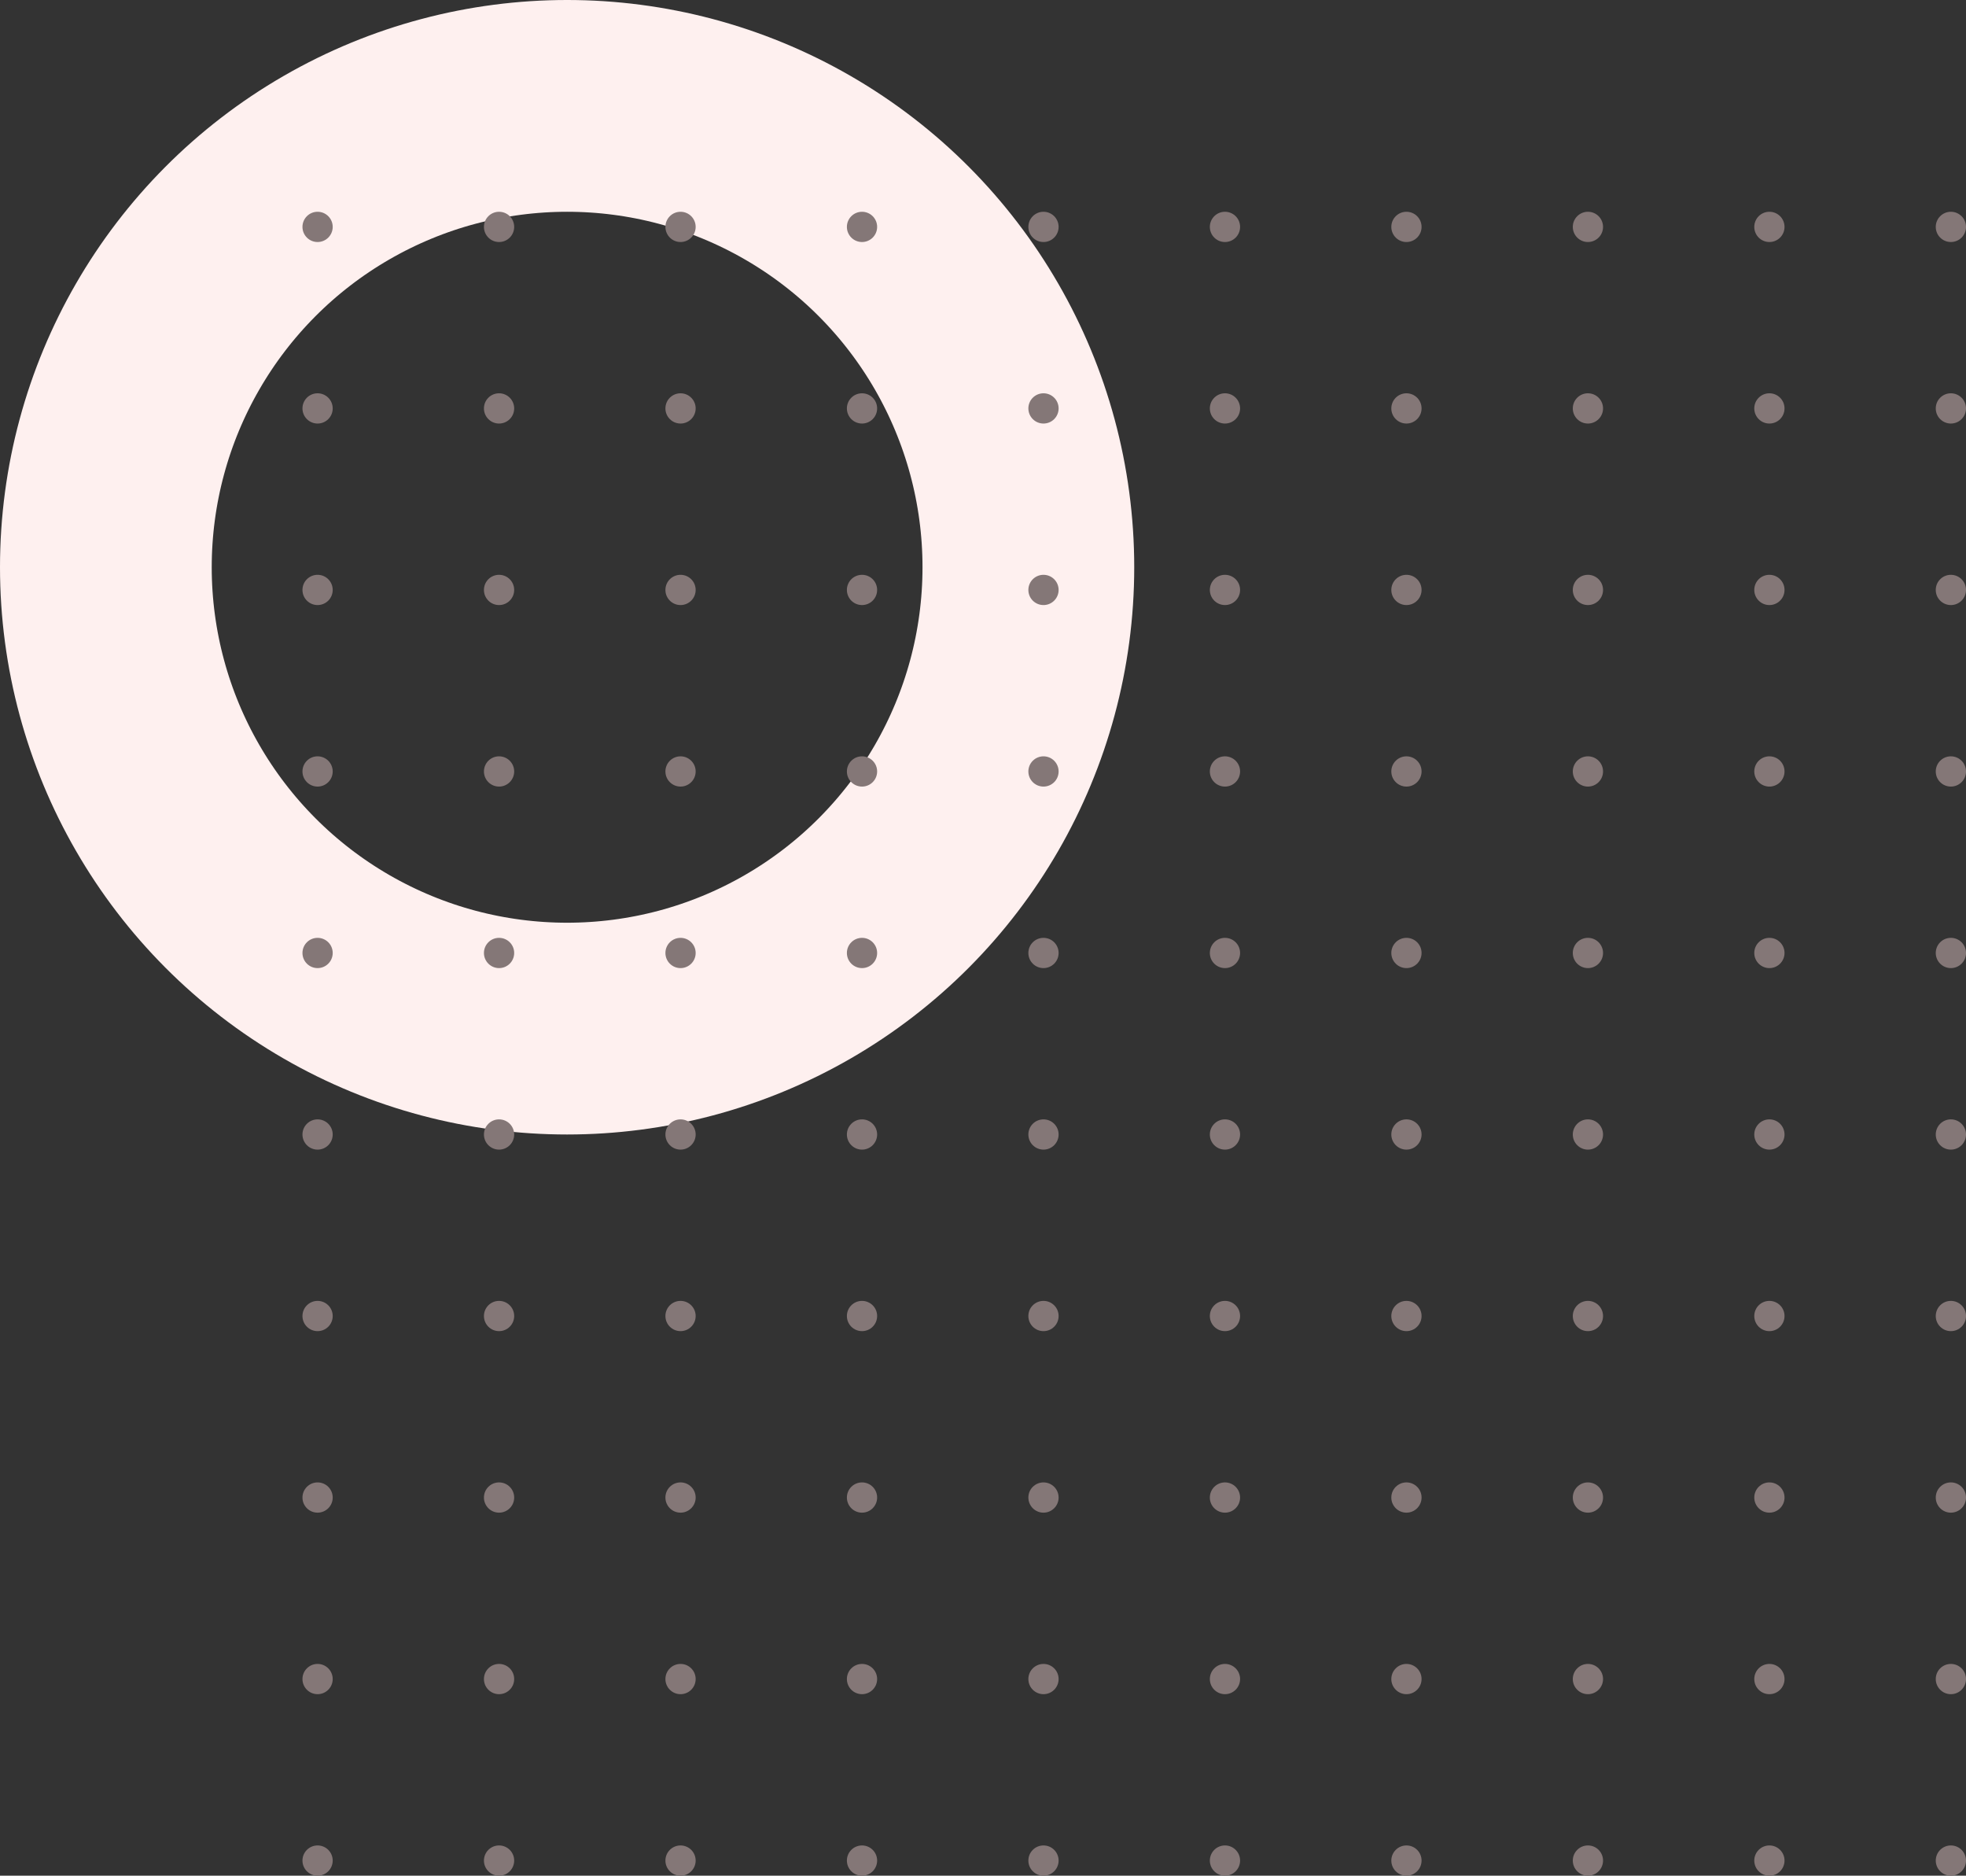<svg width="130" height="124" viewBox="0 0 130 124" fill="none" xmlns="http://www.w3.org/2000/svg">
<rect x="0" y="0" width="130" height="124" fill="#333333" stroke="none"/>
<circle cx="37.5" cy="37.5" r="30.5" stroke="#FEF0EF" stroke-width="14"/>
<circle cx="21" cy="15" r="1" fill="#847777"/>
<circle cx="33" cy="15" r="1" fill="#847777"/>
<circle cx="45" cy="15" r="1" fill="#847777"/>
<circle cx="57" cy="15" r="1" fill="#847777"/>
<circle cx="69" cy="15" r="1" fill="#847777"/>
<circle cx="81" cy="15" r="1" fill="#847777"/>
<circle cx="93" cy="15" r="1" fill="#847777"/>
<circle cx="105" cy="15" r="1" fill="#847777"/>
<circle cx="117" cy="15" r="1" fill="#847777"/>
<circle cx="129" cy="15" r="1" fill="#847777"/>
<circle cx="21" cy="27" r="1" fill="#847777"/>
<circle cx="33" cy="27" r="1" fill="#847777"/>
<circle cx="45" cy="27" r="1" fill="#847777"/>
<circle cx="57" cy="27" r="1" fill="#847777"/>
<circle cx="69" cy="27" r="1" fill="#847777"/>
<circle cx="81" cy="27" r="1" fill="#847777"/>
<circle cx="93" cy="27" r="1" fill="#847777"/>
<circle cx="105" cy="27" r="1" fill="#847777"/>
<circle cx="117" cy="27" r="1" fill="#847777"/>
<circle cx="129" cy="27" r="1" fill="#847777"/>
<circle cx="21" cy="39" r="1" fill="#847777"/>
<circle cx="33" cy="39" r="1" fill="#847777"/>
<circle cx="45" cy="39" r="1" fill="#847777"/>
<circle cx="57" cy="39" r="1" fill="#847777"/>
<circle cx="69" cy="39" r="1" fill="#847777"/>
<circle cx="81" cy="39" r="1" fill="#847777"/>
<circle cx="93" cy="39" r="1" fill="#847777"/>
<circle cx="105" cy="39" r="1" fill="#847777"/>
<circle cx="117" cy="39" r="1" fill="#847777"/>
<circle cx="129" cy="39" r="1" fill="#847777"/>
<circle cx="21" cy="51" r="1" fill="#847777"/>
<circle cx="33" cy="51" r="1" fill="#847777"/>
<circle cx="45" cy="51" r="1" fill="#847777"/>
<circle cx="57" cy="51" r="1" fill="#847777"/>
<circle cx="69" cy="51" r="1" fill="#847777"/>
<circle cx="81" cy="51" r="1" fill="#847777"/>
<circle cx="93" cy="51" r="1" fill="#847777"/>
<circle cx="105" cy="51" r="1" fill="#847777"/>
<circle cx="117" cy="51" r="1" fill="#847777"/>
<circle cx="129" cy="51" r="1" fill="#847777"/>
<circle cx="21" cy="63" r="1" fill="#847777"/>
<circle cx="33" cy="63" r="1" fill="#847777"/>
<circle cx="45" cy="63" r="1" fill="#847777"/>
<circle cx="57" cy="63" r="1" fill="#847777"/>
<circle cx="69" cy="63" r="1" fill="#847777"/>
<circle cx="81" cy="63" r="1" fill="#847777"/>
<circle cx="93" cy="63" r="1" fill="#847777"/>
<circle cx="105" cy="63" r="1" fill="#847777"/>
<circle cx="117" cy="63" r="1" fill="#847777"/>
<circle cx="129" cy="63" r="1" fill="#847777"/>
<circle cx="21" cy="75" r="1" fill="#847777"/>
<circle cx="33" cy="75" r="1" fill="#847777"/>
<circle cx="45" cy="75" r="1" fill="#847777"/>
<circle cx="57" cy="75" r="1" fill="#847777"/>
<circle cx="69" cy="75" r="1" fill="#847777"/>
<circle cx="81" cy="75" r="1" fill="#847777"/>
<circle cx="93" cy="75" r="1" fill="#847777"/>
<circle cx="105" cy="75" r="1" fill="#847777"/>
<circle cx="117" cy="75" r="1" fill="#847777"/>
<circle cx="129" cy="75" r="1" fill="#847777"/>
<circle cx="21" cy="87" r="1" fill="#847777"/>
<circle cx="33" cy="87" r="1" fill="#847777"/>
<circle cx="45" cy="87" r="1" fill="#847777"/>
<circle cx="57" cy="87" r="1" fill="#847777"/>
<circle cx="69" cy="87" r="1" fill="#847777"/>
<circle cx="81" cy="87" r="1" fill="#847777"/>
<circle cx="93" cy="87" r="1" fill="#847777"/>
<circle cx="105" cy="87" r="1" fill="#847777"/>
<circle cx="117" cy="87" r="1" fill="#847777"/>
<circle cx="129" cy="87" r="1" fill="#847777"/>
<circle cx="21" cy="99" r="1" fill="#847777"/>
<circle cx="33" cy="99" r="1" fill="#847777"/>
<circle cx="45" cy="99" r="1" fill="#847777"/>
<circle cx="57" cy="99" r="1" fill="#847777"/>
<circle cx="69" cy="99" r="1" fill="#847777"/>
<circle cx="81" cy="99" r="1" fill="#847777"/>
<circle cx="93" cy="99" r="1" fill="#847777"/>
<circle cx="105" cy="99" r="1" fill="#847777"/>
<circle cx="117" cy="99" r="1" fill="#847777"/>
<circle cx="129" cy="99" r="1" fill="#847777"/>
<circle cx="21" cy="111" r="1" fill="#847777"/>
<circle cx="33" cy="111" r="1" fill="#847777"/>
<circle cx="45" cy="111" r="1" fill="#847777"/>
<circle cx="57" cy="111" r="1" fill="#847777"/>
<circle cx="69" cy="111" r="1" fill="#847777"/>
<circle cx="81" cy="111" r="1" fill="#847777"/>
<circle cx="93" cy="111" r="1" fill="#847777"/>
<circle cx="105" cy="111" r="1" fill="#847777"/>
<circle cx="117" cy="111" r="1" fill="#847777"/>
<circle cx="129" cy="111" r="1" fill="#847777"/>
<circle cx="21" cy="123" r="1" fill="#847777"/>
<circle cx="33" cy="123" r="1" fill="#847777"/>
<circle cx="45" cy="123" r="1" fill="#847777"/>
<circle cx="57" cy="123" r="1" fill="#847777"/>
<circle cx="69" cy="123" r="1" fill="#847777"/>
<circle cx="81" cy="123" r="1" fill="#847777"/>
<circle cx="93" cy="123" r="1" fill="#847777"/>
<circle cx="105" cy="123" r="1" fill="#847777"/>
<circle cx="117" cy="123" r="1" fill="#847777"/>
<circle cx="129" cy="123" r="1" fill="#847777"/>
</svg>

